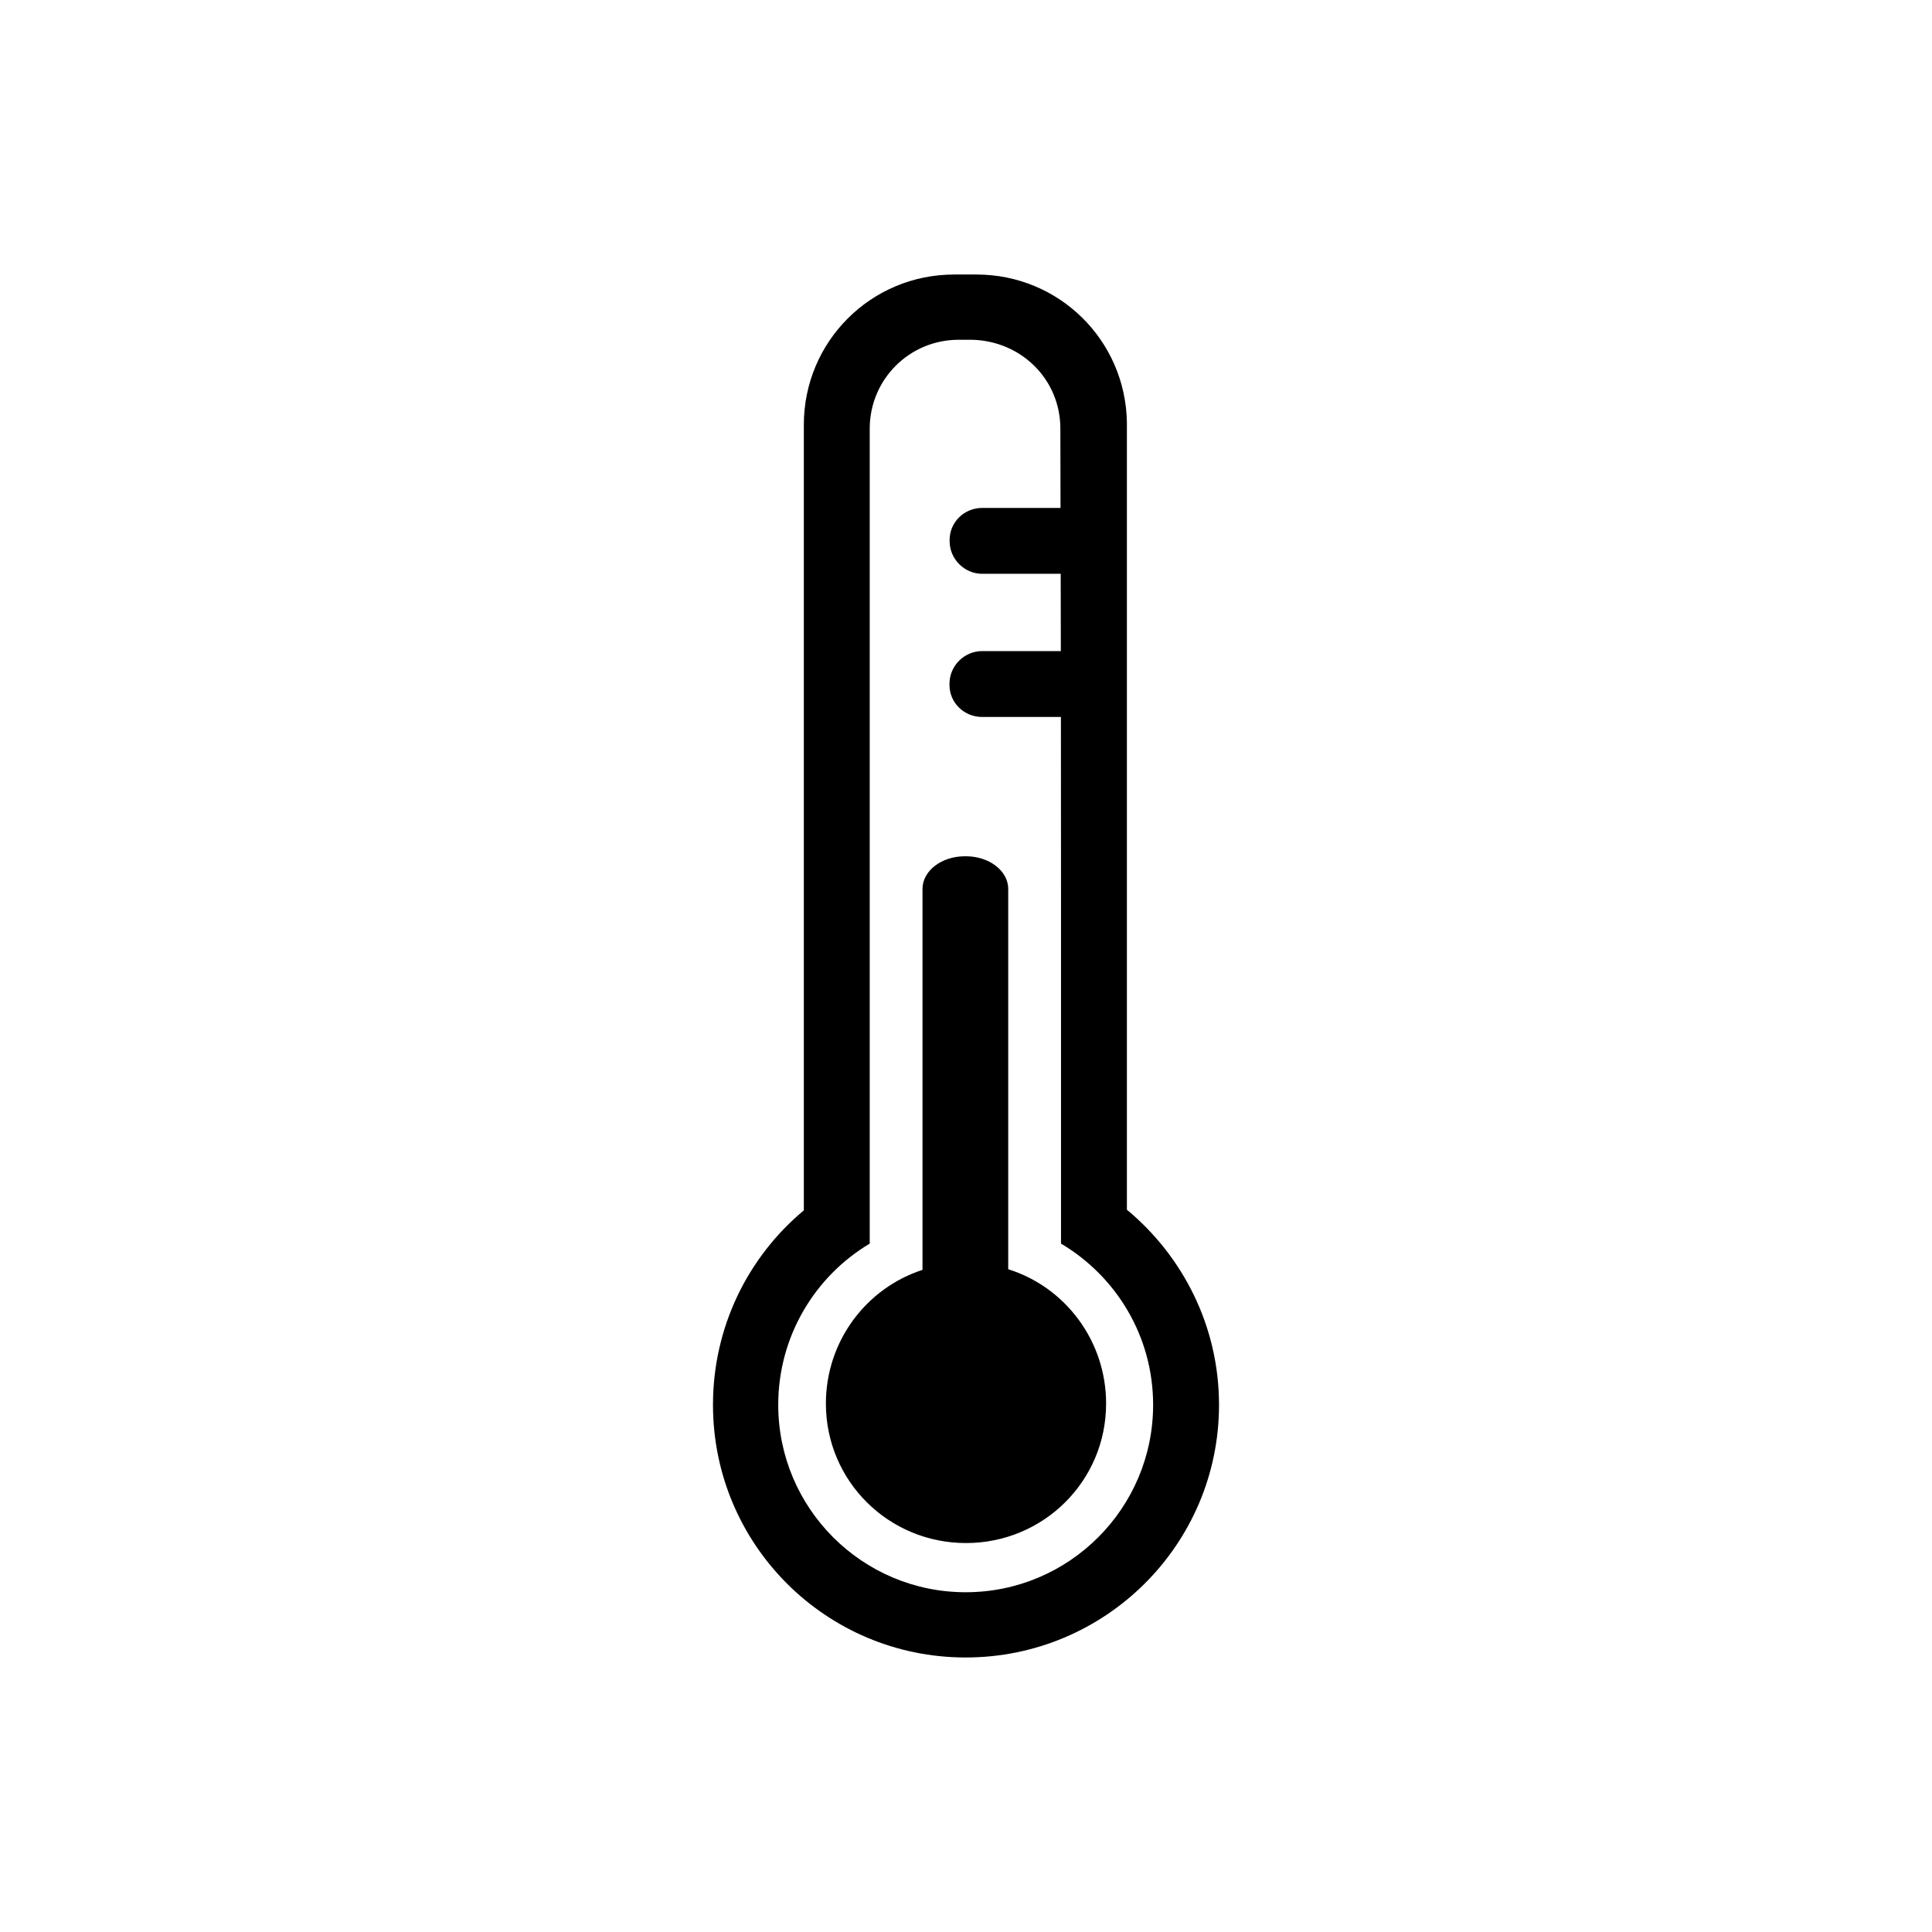 <?xml version="1.0" encoding="UTF-8" standalone="no"?><!DOCTYPE svg PUBLIC "-//W3C//DTD SVG 1.1//EN" "http://www.w3.org/Graphics/SVG/1.1/DTD/svg11.dtd"><svg width="100%" height="100%" viewBox="0 0 125730 125730" version="1.1" xmlns="http://www.w3.org/2000/svg" xmlns:xlink="http://www.w3.org/1999/xlink" xml:space="preserve" xmlns:serif="http://www.serif.com/" class="primary__fill" style="fill-rule:evenodd;clip-rule:evenodd;stroke-linejoin:round;stroke-miterlimit:1.414;"><path d="M63552,17865c5363.8,0 9694.24,4274.91 9783.69,9616.16c0.941,55.954 0,110.576 0,166.531l0,51077.7c3648.02,3026.48 5995.11,7595.82 5995.11,12696.6c0,9092.72 -7392.73,16443 -16486.6,16443c-9093.84,0 -16444.9,-7350.28 -16444.9,-16443c0,-5086.64 2292.08,-9634.4 5911.85,-12655l0,-51119.3c0,-5419.71 4363.53,-9782.69 9783.69,-9782.69l0.01,-0.001l1457.15,0Zm-1165.73,4246.14l-0.02,-0.026c-3205.32,0 -5786.95,2581.23 -5786.95,5786.22l0,53034.3c-3570.28,2128.81 -5953.48,6036.03 -5953.48,10490.4c0,6731.06 5466.56,12197 12198.4,12197c6731.84,0 12198.4,-5465.95 12198.4,-12197c0,-4467.04 -2408.06,-8365.6 -5995.11,-10490.4l0,-374.628c0,-1470.54 -0.108,-2933.48 0,-4412.54c0.372,-5082.73 1.144,-10209.5 0.534,-15330.4l-0.87,-4287.44c-0.98,-3301.93 -2.743,-6595.63 -5.767,-9867.66l-5127.57,0c-1163.95,0 -2123.27,-917.65 -2123.27,-2081.64l0,-82.599c0,-1163.85 959.32,-2123.2 2123.27,-2123.2l5122.82,0c-4.296,-3308.6 -1.347,-1792.66 -9.198,-5030.02l-5104.85,0c-1163.95,0 -2123.27,-959.36 -2123.27,-2123.34l0,-82.599c0,-1163.86 959.32,-2081.64 2123.27,-2081.64l5093.15,0c-0.367,-120.25 -9.508,-5036.43 -9.881,-5156.54c0,-3204.99 -2540.95,-5707.62 -5745.32,-5786.22l-874.287,0l-0.001,-0.029Zm395.47,33613.8c-1525.6,0 -2747.76,959.284 -2747.76,2123.27l0,24792.4c-3662.16,1187.72 -6286.54,4642.76 -6286.54,8701.24c0,5041.36 4076.34,9075.93 9117.57,9075.93c5041.24,0 9117.57,-4034.58 9117.57,-9075.93c0,-4090.57 -2662.24,-7582.49 -6369.81,-8742.87l0,-24750.7c0,-1163.99 -1222.33,-2123.27 -2747.76,-2123.27l-83.265,0l-0.005,-0.07l0,0Z"/></svg>